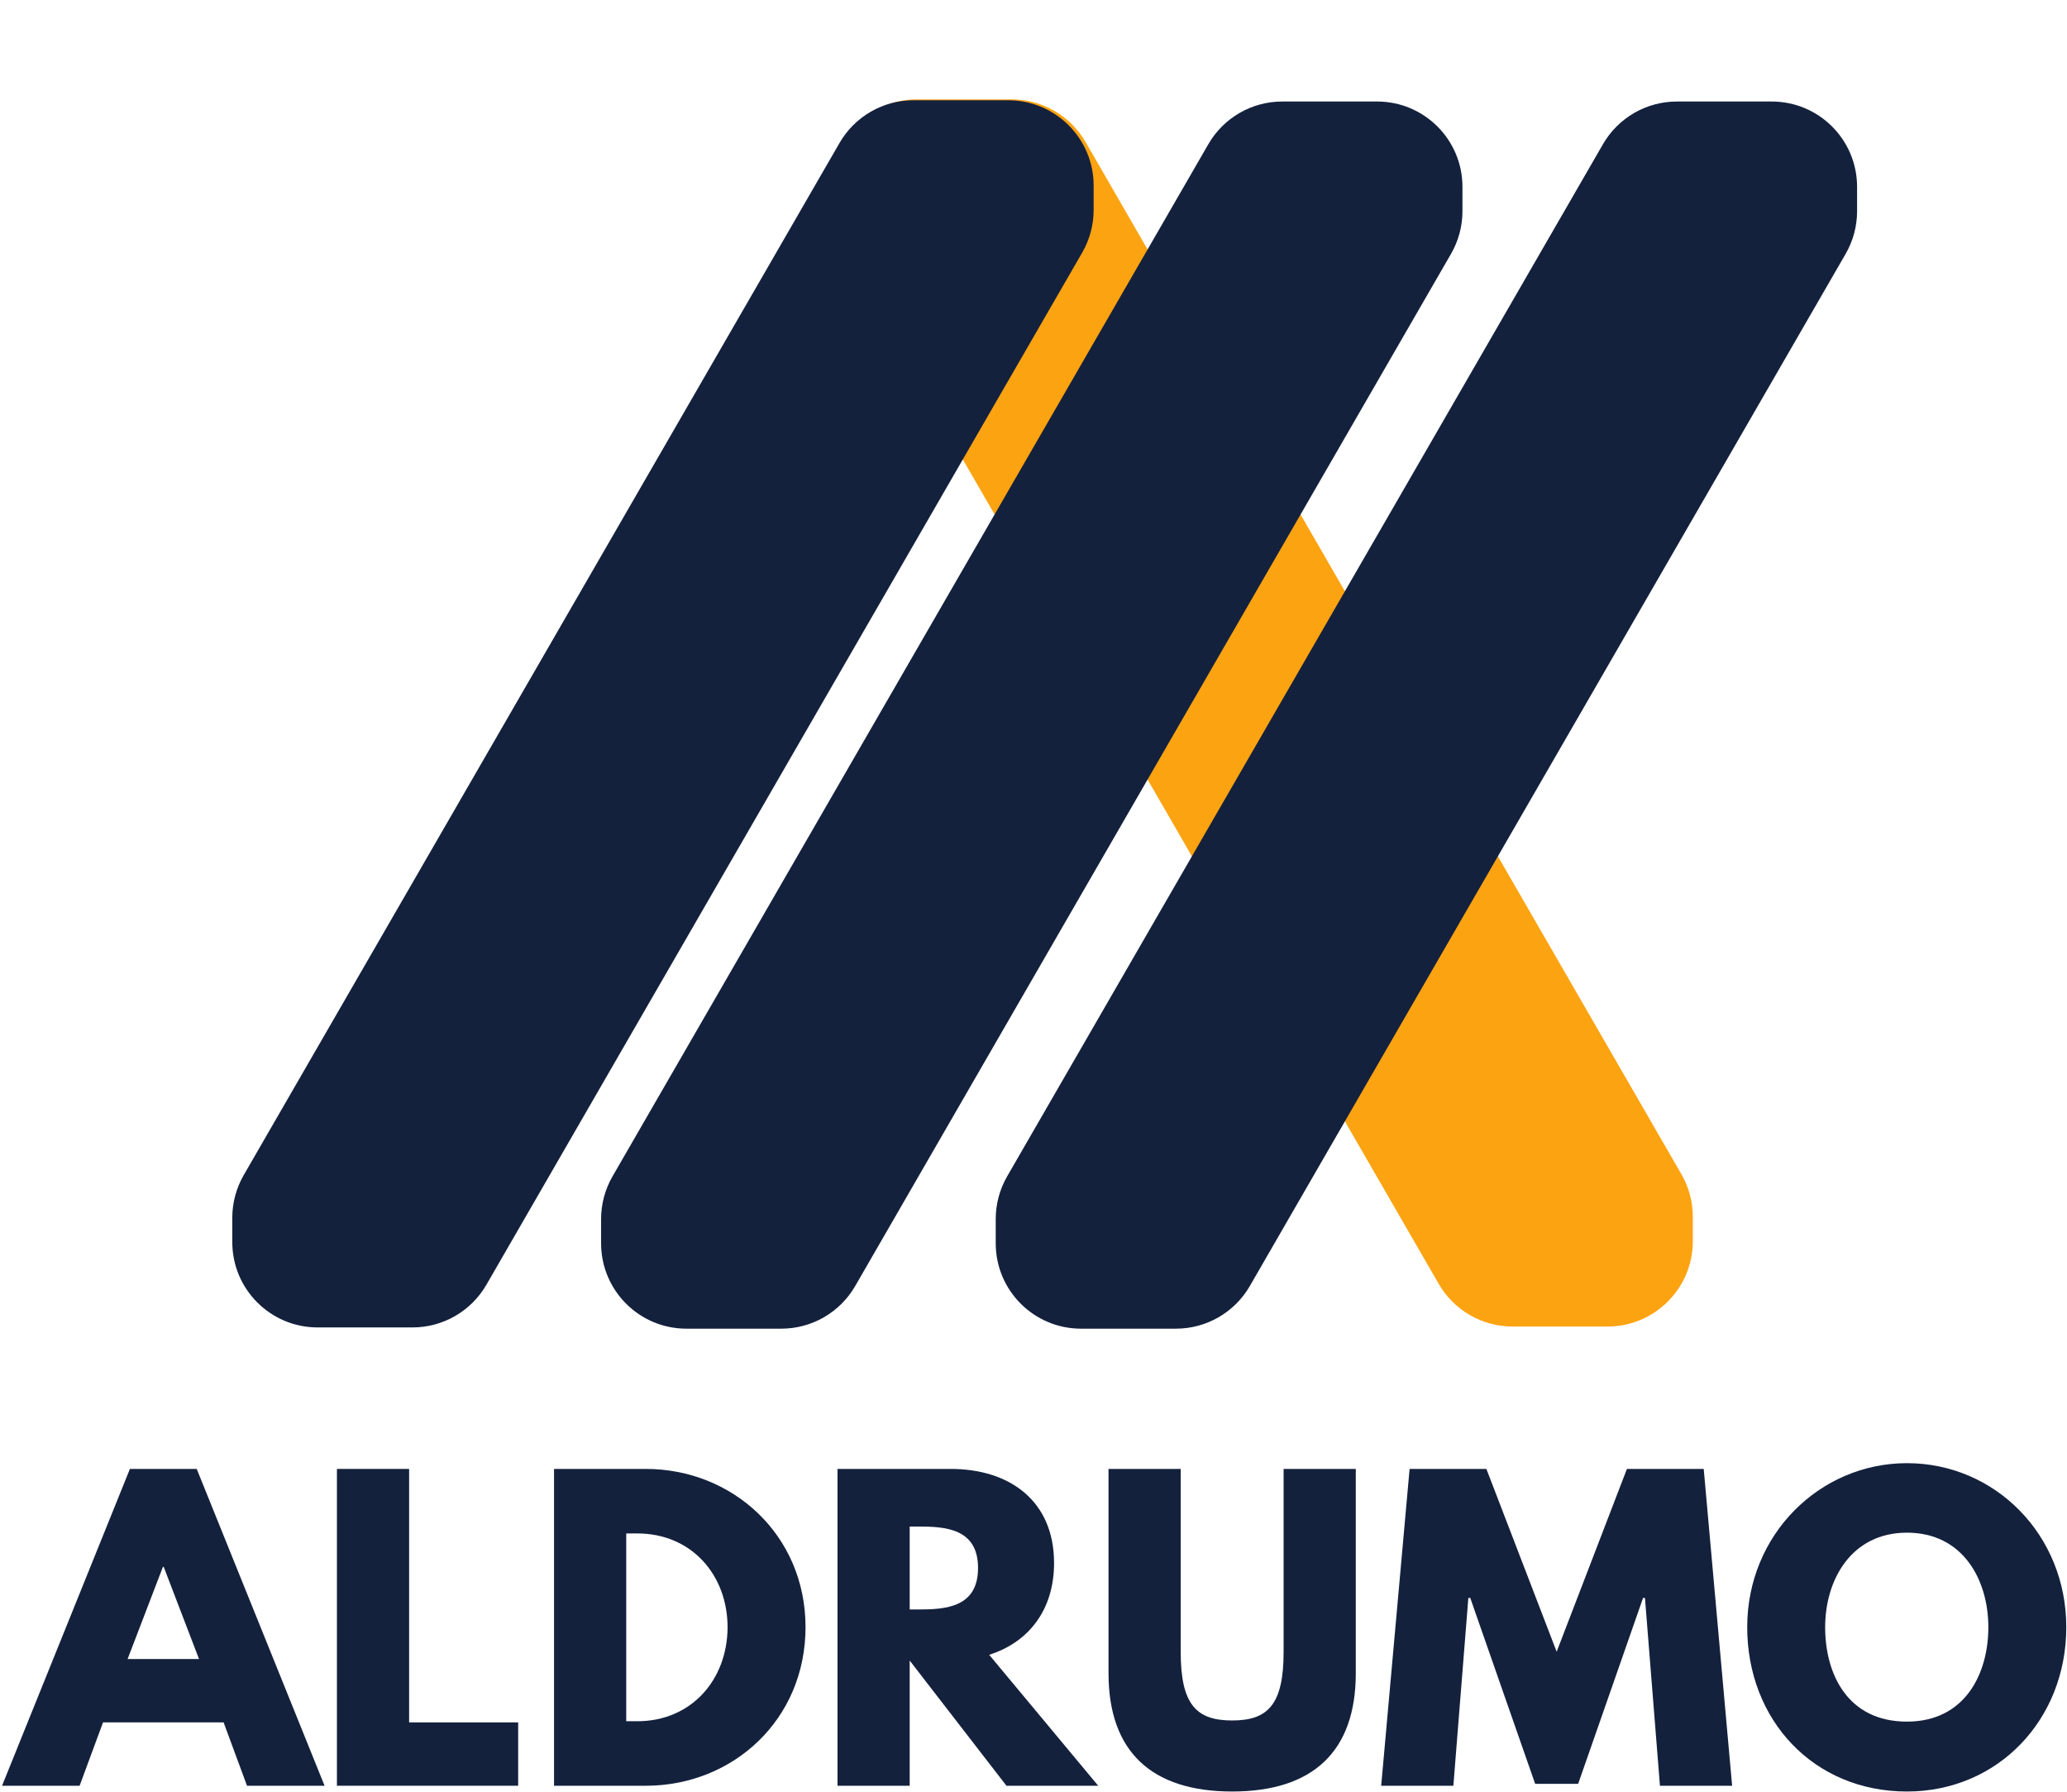 <svg width="969" height="840" viewBox="0 0 969 840" fill="none" xmlns="http://www.w3.org/2000/svg">
<path d="M92.22 688.5H60.9L0.96 837H37.32L48.3 807.3H104.82L115.8 837H152.16L92.22 688.5ZM93.3 777.6H59.82L76.38 734.4H76.74L93.3 777.6Z" fill="#14213D"/>
<path d="M191.792 688.5H157.952V837H242.912V807.3H191.792V688.5Z" fill="#14213D"/>
<path d="M259.73 688.5V837H302.75C343.61 837 377.63 806.04 377.63 762.66C377.63 719.46 343.43 688.5 302.75 688.5H259.73ZM293.57 806.76V718.74H298.79C323.99 718.74 341.09 738 341.09 762.84C340.91 787.68 323.81 806.76 298.79 806.76H293.57Z" fill="#14213D"/>
<path d="M392.62 688.5V837H426.46V778.32L471.82 837H514.84L463.72 775.62C481.9 769.86 494.14 754.92 494.14 732.6C494.14 703.44 473.26 688.5 445.72 688.5H392.62ZM426.46 754.38V715.5H430.42C443.2 715.5 458.5 716.4 458.5 734.94C458.5 753.48 443.2 754.38 430.42 754.38H426.46Z" fill="#14213D"/>
<path d="M635.588 688.5H601.748V774.36C601.748 799.2 594.188 806.4 577.628 806.4C561.068 806.4 553.508 799.2 553.508 774.36V688.5H519.668V784.26C519.668 820.98 539.828 839.7 577.628 839.7C615.428 839.7 635.588 820.98 635.588 784.26V688.5Z" fill="#14213D"/>
<path d="M778.173 837H812.013L798.693 688.5H762.693L729.753 774.18L696.813 688.5H660.813L647.493 837H681.333L688.353 748.98H689.253L719.673 836.1H739.833L770.253 748.98H771.153L778.173 837Z" fill="#14213D"/>
<path d="M819.085 762.66C819.085 806.04 850.045 839.7 893.965 839.7C936.625 839.7 968.665 806.04 968.665 762.66C968.665 719.28 935.185 685.8 893.965 685.8C853.105 685.8 819.085 719.28 819.085 762.66ZM855.625 762.66C855.625 740.52 867.865 718.38 893.965 718.38C920.245 718.38 932.125 740.52 932.125 762.66C932.125 784.8 920.965 806.94 893.965 806.94C866.245 806.94 855.625 784.8 855.625 762.66Z" fill="#14213D"/>
<path d="M389.791 97.978C389.791 105 391.639 111.898 395.15 117.978L674.464 601.764C681.609 614.14 694.814 621.764 709.105 621.764L753.592 621.764C775.684 621.764 793.592 603.856 793.592 581.764L793.592 570.37C793.592 563.348 791.744 556.451 788.233 550.37L508.919 66.584C501.774 54.208 488.569 46.584 474.278 46.584L429.791 46.584C407.7 46.584 389.791 64.493 389.791 86.584L389.791 97.978Z" fill="#FCA311"/>
<path d="M108.895 570.786C108.895 563.764 110.744 556.867 114.254 550.786L393.568 67C400.713 54.624 413.919 47 428.209 47L472.697 47C494.788 47 512.697 64.909 512.697 87L512.697 98.394C512.697 105.416 510.848 112.313 507.338 118.394L228.024 602.18C220.878 614.556 207.673 622.18 193.383 622.18L148.895 622.18C126.804 622.18 108.895 604.271 108.895 582.18L108.895 570.786Z" fill="#14213D"/>
<path d="M281.791 571.37C281.791 564.348 283.639 557.451 287.15 551.37L566.464 67.584C573.609 55.208 586.814 47.584 601.105 47.584L645.592 47.584C667.684 47.584 685.592 65.493 685.592 87.584L685.592 98.978C685.592 106 683.744 112.898 680.233 118.978L400.919 602.764C393.774 615.14 380.569 622.764 366.278 622.764L321.791 622.764C299.7 622.764 281.791 604.856 281.791 582.764L281.791 571.37Z" fill="#14213D"/>
<path d="M466.791 571.37C466.791 564.348 468.639 557.451 472.15 551.37L751.464 67.584C758.609 55.208 771.814 47.584 786.105 47.584L830.592 47.584C852.684 47.584 870.592 65.493 870.592 87.584L870.592 98.978C870.592 106 868.744 112.898 865.233 118.978L585.919 602.764C578.774 615.14 565.569 622.764 551.278 622.764L506.791 622.764C484.7 622.764 466.791 604.856 466.791 582.764L466.791 571.37Z" fill="#14213D"/>
</svg>
